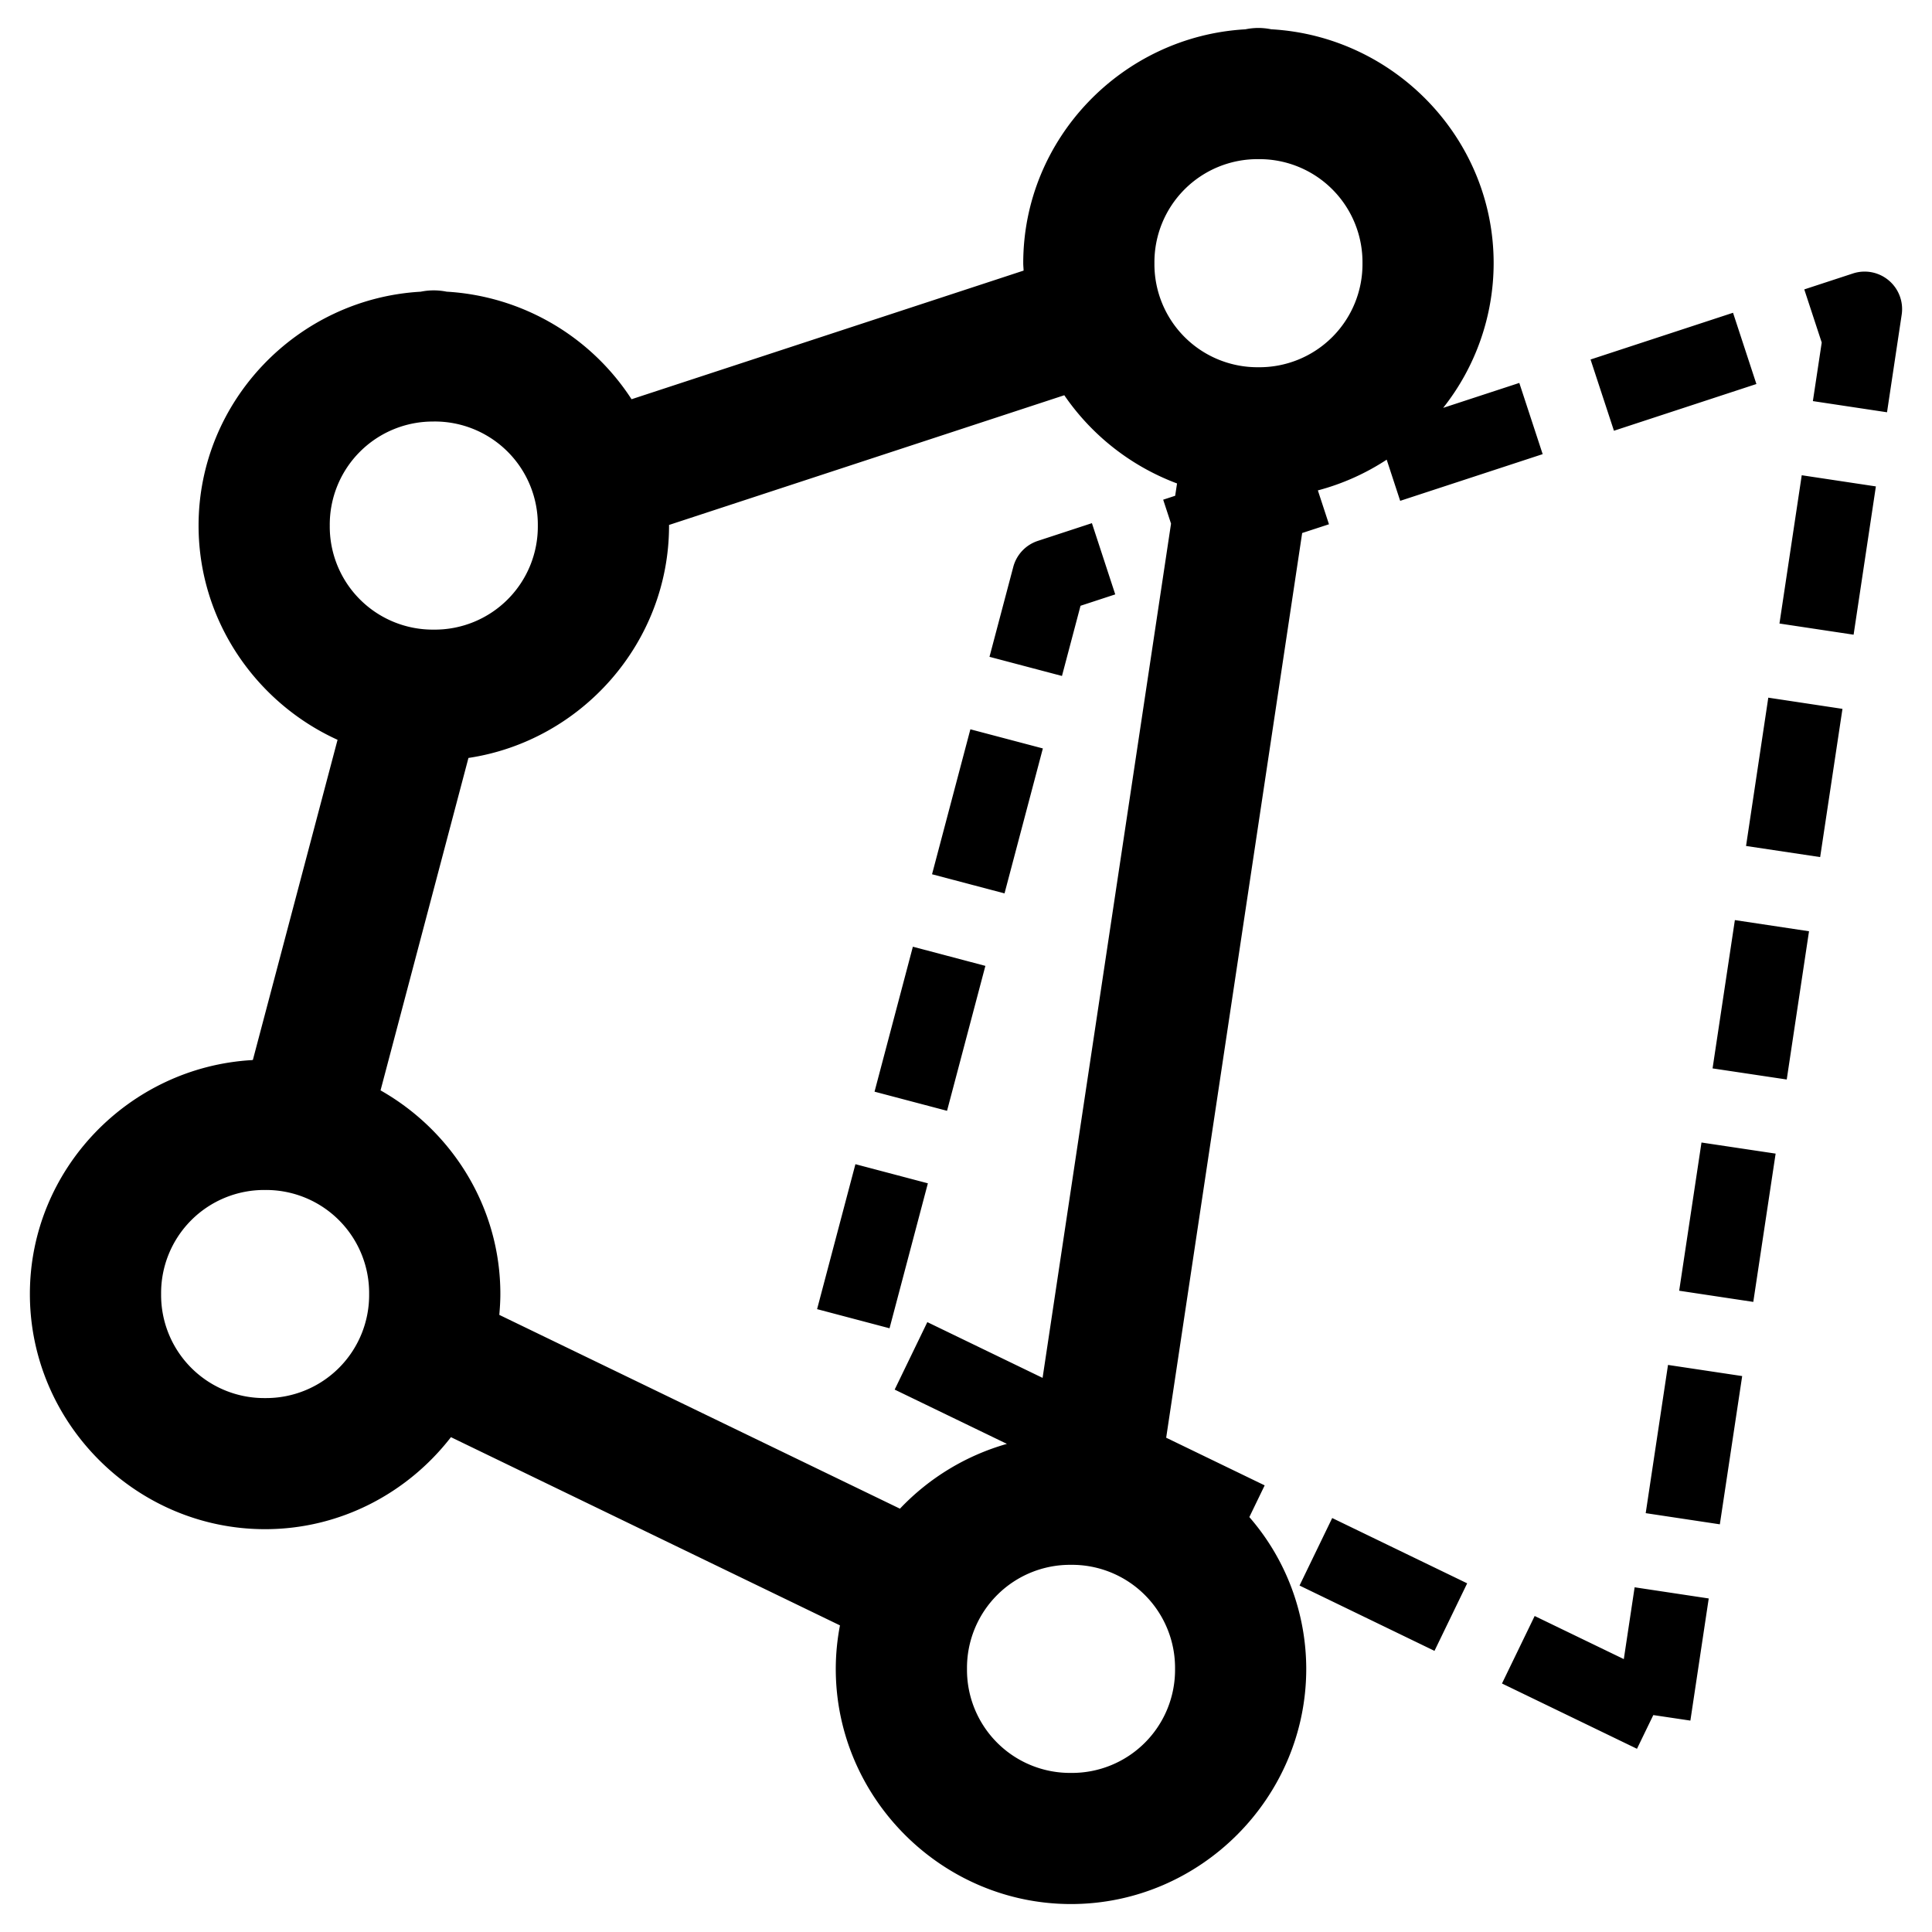<svg xmlns="http://www.w3.org/2000/svg" viewBox="0 0 64 64">
    <path fill="currentColor"
          d="M41.687.926a2.173 2.173 0 0 0-.433.045c-4.075.232-7.358 3.618-7.358 7.747 0 .084.01.164.012.246l-12.987 4.261a7.842 7.842 0 0 0-6.126-3.563 2.173 2.173 0 0 0-.424-.043 2.173 2.173 0 0 0-.435.044c-4.073.232-7.358 3.618-7.358 7.747 0 3.143 1.901 5.869 4.604 7.097L8.377 35.11a2.173 2.173 0 0 0-.028.007C4.274 35.35.99 38.736.99 42.865c0 4.277 3.514 7.791 7.791 7.791 2.497 0 4.727-1.201 6.157-3.048l12.887 6.235a7.67 7.67 0 0 0-.139 1.44c0 4.277 3.515 7.791 7.792 7.791 4.278 0 7.793-3.514 7.793-7.792a7.67 7.67 0 0 0-1.885-5.027l.508-1.05-3.263-1.579 4.505-29.969.888-.29-.368-1.122a7.78 7.78 0 0 0 2.28-1.018l.447 1.364 4.72-1.547-.774-2.359-2.522.826a7.73 7.73 0 0 0 1.672-4.793c0-4.132-3.288-7.52-7.368-7.748a2.173 2.173 0 0 0-.424-.044zm0 4.346a3.414 3.414 0 0 1 3.447 3.446 3.415 3.415 0 0 1-3.446 3.447 3.414 3.414 0 0 1-3.446-3.447 3.414 3.414 0 0 1 3.445-3.446zm20.076 3.725a1.242 1.242 0 0 0-.382.062l-1.612.528.578 1.76-.293 1.94 2.456.37.486-3.234a1.242 1.242 0 0 0-1.233-1.426Zm-4.354 1.364-4.72 1.548.775 2.36 4.719-1.548-.774-2.36zm-22.153 2.732a7.877 7.877 0 0 0 3.735 2.922l-.062.408-.397.13.26.793-4.255 28.298-3.818-1.847-1.082 2.235 3.718 1.798a7.841 7.841 0 0 0-3.543 2.147l-13.272-6.42c.02-.23.035-.458.035-.692 0-2.888-1.609-5.408-3.969-6.745l2.912-11.012c3.74-.562 6.645-3.81 6.645-7.698l-.001-.02 13.094-4.297zm-20.885.87a3.414 3.414 0 0 1 3.445 3.447 3.414 3.414 0 0 1-3.445 3.447 3.414 3.414 0 0 1-3.447-3.447 3.414 3.414 0 0 1 3.446-3.446zm45.314 1.78-.738 4.912 2.456.37.738-4.912zM36.172 17.33l-1.793.588a1.242 1.242 0 0 0-.813.862l-.788 2.978 2.401.634.615-2.325 1.15-.377-.773-2.36zm22.405 5.781-.737 4.913 2.455.368.739-4.91zm-26.432 1.048-1.27 4.802 2.401.634 1.27-4.802zm25.325 6.32-.739 4.913 2.457.368.738-4.911-2.456-.37zm-27.23.882-1.27 4.802 2.402.634 1.27-4.801zm26.124 6.486-.739 4.91 2.455.37.74-4.912-2.457-.368zm-28.027.717-1.27 4.803 2.4.634 1.27-4.802-2.401-.634zm-19.555.856a3.414 3.414 0 0 1 3.446 3.446 3.414 3.414 0 0 1-3.446 3.447 3.414 3.414 0 0 1-3.445-3.447 3.414 3.414 0 0 1 3.445-3.446zm46.473 5.795-.739 4.91 2.456.37.74-4.911zm-11.124 5.072-1.082 2.236 4.47 2.164 1.083-2.237zm-8.651 1.55a3.414 3.414 0 0 1 3.445 3.446 3.414 3.414 0 0 1-3.445 3.447 3.414 3.414 0 0 1-3.447-3.447 3.414 3.414 0 0 1 3.446-3.446zm18.669.745-.358 2.378-2.953-1.428-1.083 2.236 4.472 2.163.541-1.117 1.228.183.608-4.046-2.455-.37z"/>
</svg>
